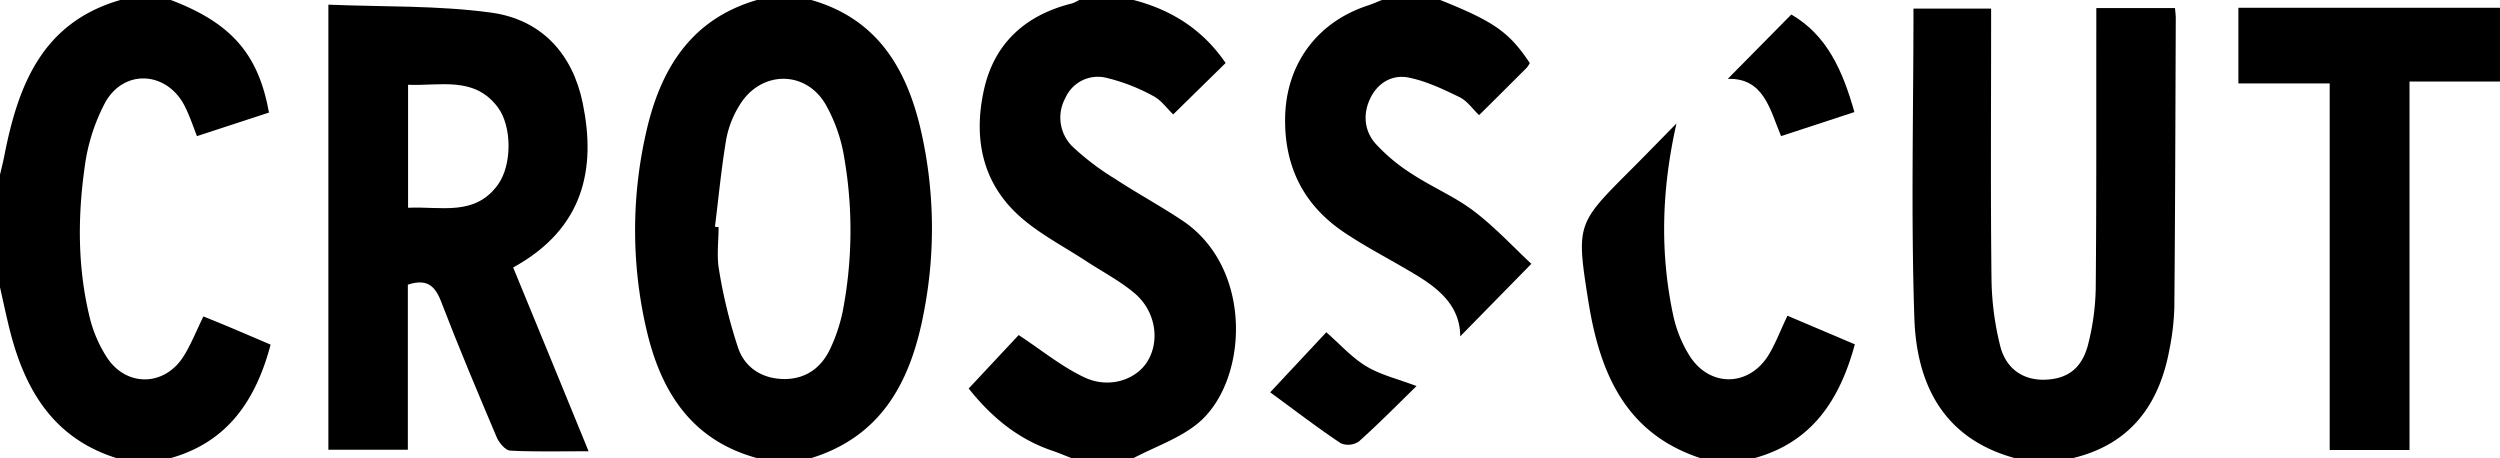 <?xml version="1.0" ?>
<svg xmlns="http://www.w3.org/2000/svg" class="image" data-name="CrossCut Ventures" viewBox="0 0 644 118">
	<path d="M196,119c-17.23-4.7-25-17.61-28.61-33.71a113.18,113.18,0,0,1,0-49.95C171,19.09,178.78,6,196,1h14c16.9,4.84,24.51,17.54,28.2,33.47A113.2,113.2,0,0,1,239.07,81c-3.24,17.54-10.43,32.19-29.07,38ZM185.17,59.42l.94.09c0,3.66-.53,7.42.11,11a129.47,129.47,0,0,0,4.95,20.2c1.84,5.22,6.46,8,12.19,7.93,5.53-.12,9.42-3.15,11.64-8.08a43.16,43.16,0,0,0,3-8.94,109.69,109.69,0,0,0,.52-39.74,41.06,41.06,0,0,0-4.85-14C208.48,19,197,19.17,191.57,28a25.37,25.37,0,0,0-3.47,8.74C186.83,44.23,186.11,51.85,185.17,59.42Z" transform="translate(-1 -1)">
 </path>
	<path d="M520,119c-18.35-5-25.28-19-25.86-36-.89-26.43-.23-52.91-.23-79.79h20V8.36c0,21.49-.15,43,.1,64.47a74.76,74.76,0,0,0,2.23,17.24c1.53,6.1,6.11,9,11.82,8.73s9.35-3.06,10.88-9.25a62.7,62.7,0,0,0,1.92-14.29c.21-22.15.12-44.31.15-66.47V3.07h20.27c.08,1,.2,1.83.2,2.62-.1,24.83-.15,49.65-.37,74.47a63.68,63.68,0,0,1-1.27,10.9C557.19,105.34,549.76,115.44,535,119Z" transform="translate(-1 -1)">
 </path>
	<path d="M293,1c9.85,2.55,17.9,7.69,23.72,16.23l-13.5,13.24c-1.62-1.53-3.12-3.72-5.2-4.77A48.72,48.72,0,0,0,285.8,21a9.15,9.15,0,0,0-10.38,5.28,10.46,10.46,0,0,0,1.9,12.52,67.53,67.53,0,0,0,11.08,8.37c5.7,3.74,11.75,7,17.38,10.78,18.37,12.49,16.67,41.7,3.63,52.24C304.66,114,298.51,116.1,293,119H277c-1.67-.64-3.31-1.35-5-1.92-8.78-3-15.58-8.6-21.47-16l12.88-13.77c6.08,4,11.25,8.28,17.15,11,6.36,2.88,13.22.41,16.05-4.26,3.26-5.35,2.07-13-3.42-17.58-3.79-3.17-8.28-5.51-12.44-8.24-5.56-3.64-11.57-6.75-16.56-11.05-10.24-8.81-12.53-20.63-9.68-33.24,2.71-11.95,10.81-19.14,22.69-22.07A10.69,10.69,0,0,0,279,1Z" transform="translate(-1 -1)">
 </path>
	<path d="M45,1C60.51,6.89,67.59,14.89,70.28,30L51.73,36.07c-1-2.63-1.86-5.12-3-7.45-4.45-9.17-15.62-10.12-20.62-1.24a49.09,49.09,0,0,0-5.33,16.91C21,57,21,69.91,24.05,82.53A33.46,33.46,0,0,0,28.76,93.4c5.12,7.38,14.73,7,19.51-.59,1.93-3.06,3.26-6.5,5.13-10.3C56.16,83.63,59,84.78,61.86,86s5.78,2.46,8.85,3.78C66.93,104,59.74,114.81,45,119H31C14.55,113.84,7.24,101.11,3.4,85.55c-.86-3.5-1.6-7-2.4-10.55V46c.37-1.6.78-3.18,1.1-4.79C5.65,23,11.83,6.82,32,1Z" transform="translate(-1 -1)">
 </path>
	<path d="M645,22H621.69v94.92H601.13V22.49H577.61V3H645Z" transform="translate(-1 -1)">
 </path>
	<path d="M372,1c13.89,5.56,17.75,8.27,23.07,16.23a5.88,5.88,0,0,1-.75,1.18c-4,4-8,8-12.31,12.25-1.68-1.6-3.07-3.68-5-4.62-4.21-2.05-8.57-4.13-13.1-5.05-4.13-.85-7.89,1.2-9.88,5.25s-1.62,8.41,1.28,11.73a45.91,45.91,0,0,0,9.52,7.9c5.14,3.37,10.95,5.8,15.81,9.49,5.46,4.14,10.17,9.26,14.84,13.6L377.15,87.65c0-7.45-5-11.91-10.92-15.55C360,68.29,353.43,65,347.34,60.92c-10.5-7-15.52-17-15.29-29.67.25-13.72,8.23-24.57,21.33-28.84C354.61,2,355.79,1.47,357,1Z" transform="translate(-1 -1)">
 </path>
	<path d="M439,119c-19.57-6.44-26-22.42-28.87-40.58-3.14-19.77-2.89-19.81,11.18-33.88,3.63-3.64,7.21-7.32,11.55-11.74C429,49.92,428.59,66.05,432,82.14a32.43,32.43,0,0,0,4.26,10.55c5.23,8.2,15.39,7.94,20.4-.36,1.79-3,3-6.25,4.79-10l17.36,7.37C474.92,104,467.81,114.9,453,119Z" transform="translate(-1 -1)">
 </path>
	<path d="M478.69,29.87,459.8,36.06c-2.86-6.82-4.4-15-13.72-14.75L462.44,4.74C471.58,10,475.7,19.2,478.69,29.87Z" transform="translate(-1 -1)">
 </path>
	<path d="M365.9,100.45c-4.8,4.68-9.68,9.65-14.86,14.28a4.93,4.93,0,0,1-4.65.46c-6-4-11.77-8.44-18.19-13.13l14.46-15.47c3.53,3.08,6.55,6.51,10.29,8.76S361.07,98.62,365.9,100.45Z" transform="translate(-1 -1)">
 </path>
	<path d="M152.62,117.24c-7.29,0-13.76.18-20.21-.16-1.22-.06-2.82-2-3.42-3.35-4.93-11.63-9.84-23.28-14.37-35.07-1.61-4.2-3.8-5.9-8.56-4.33v42.52H85.59V2.2c14.13.59,28.18.17,41.92,2.05,12.84,1.75,21,10.49,23.61,23.37,3.45,16.76.35,32.25-17.93,42.28C139.56,85.41,146,101,152.62,117.24Zm-46.5-62.72c8.41-.42,17.22,2.32,23.18-6,3.63-5.07,3.61-15-.08-19.91-6.07-8.06-14.8-5.43-23.1-5.77Z" transform="translate(-1 -1)">
 </path>
</svg>